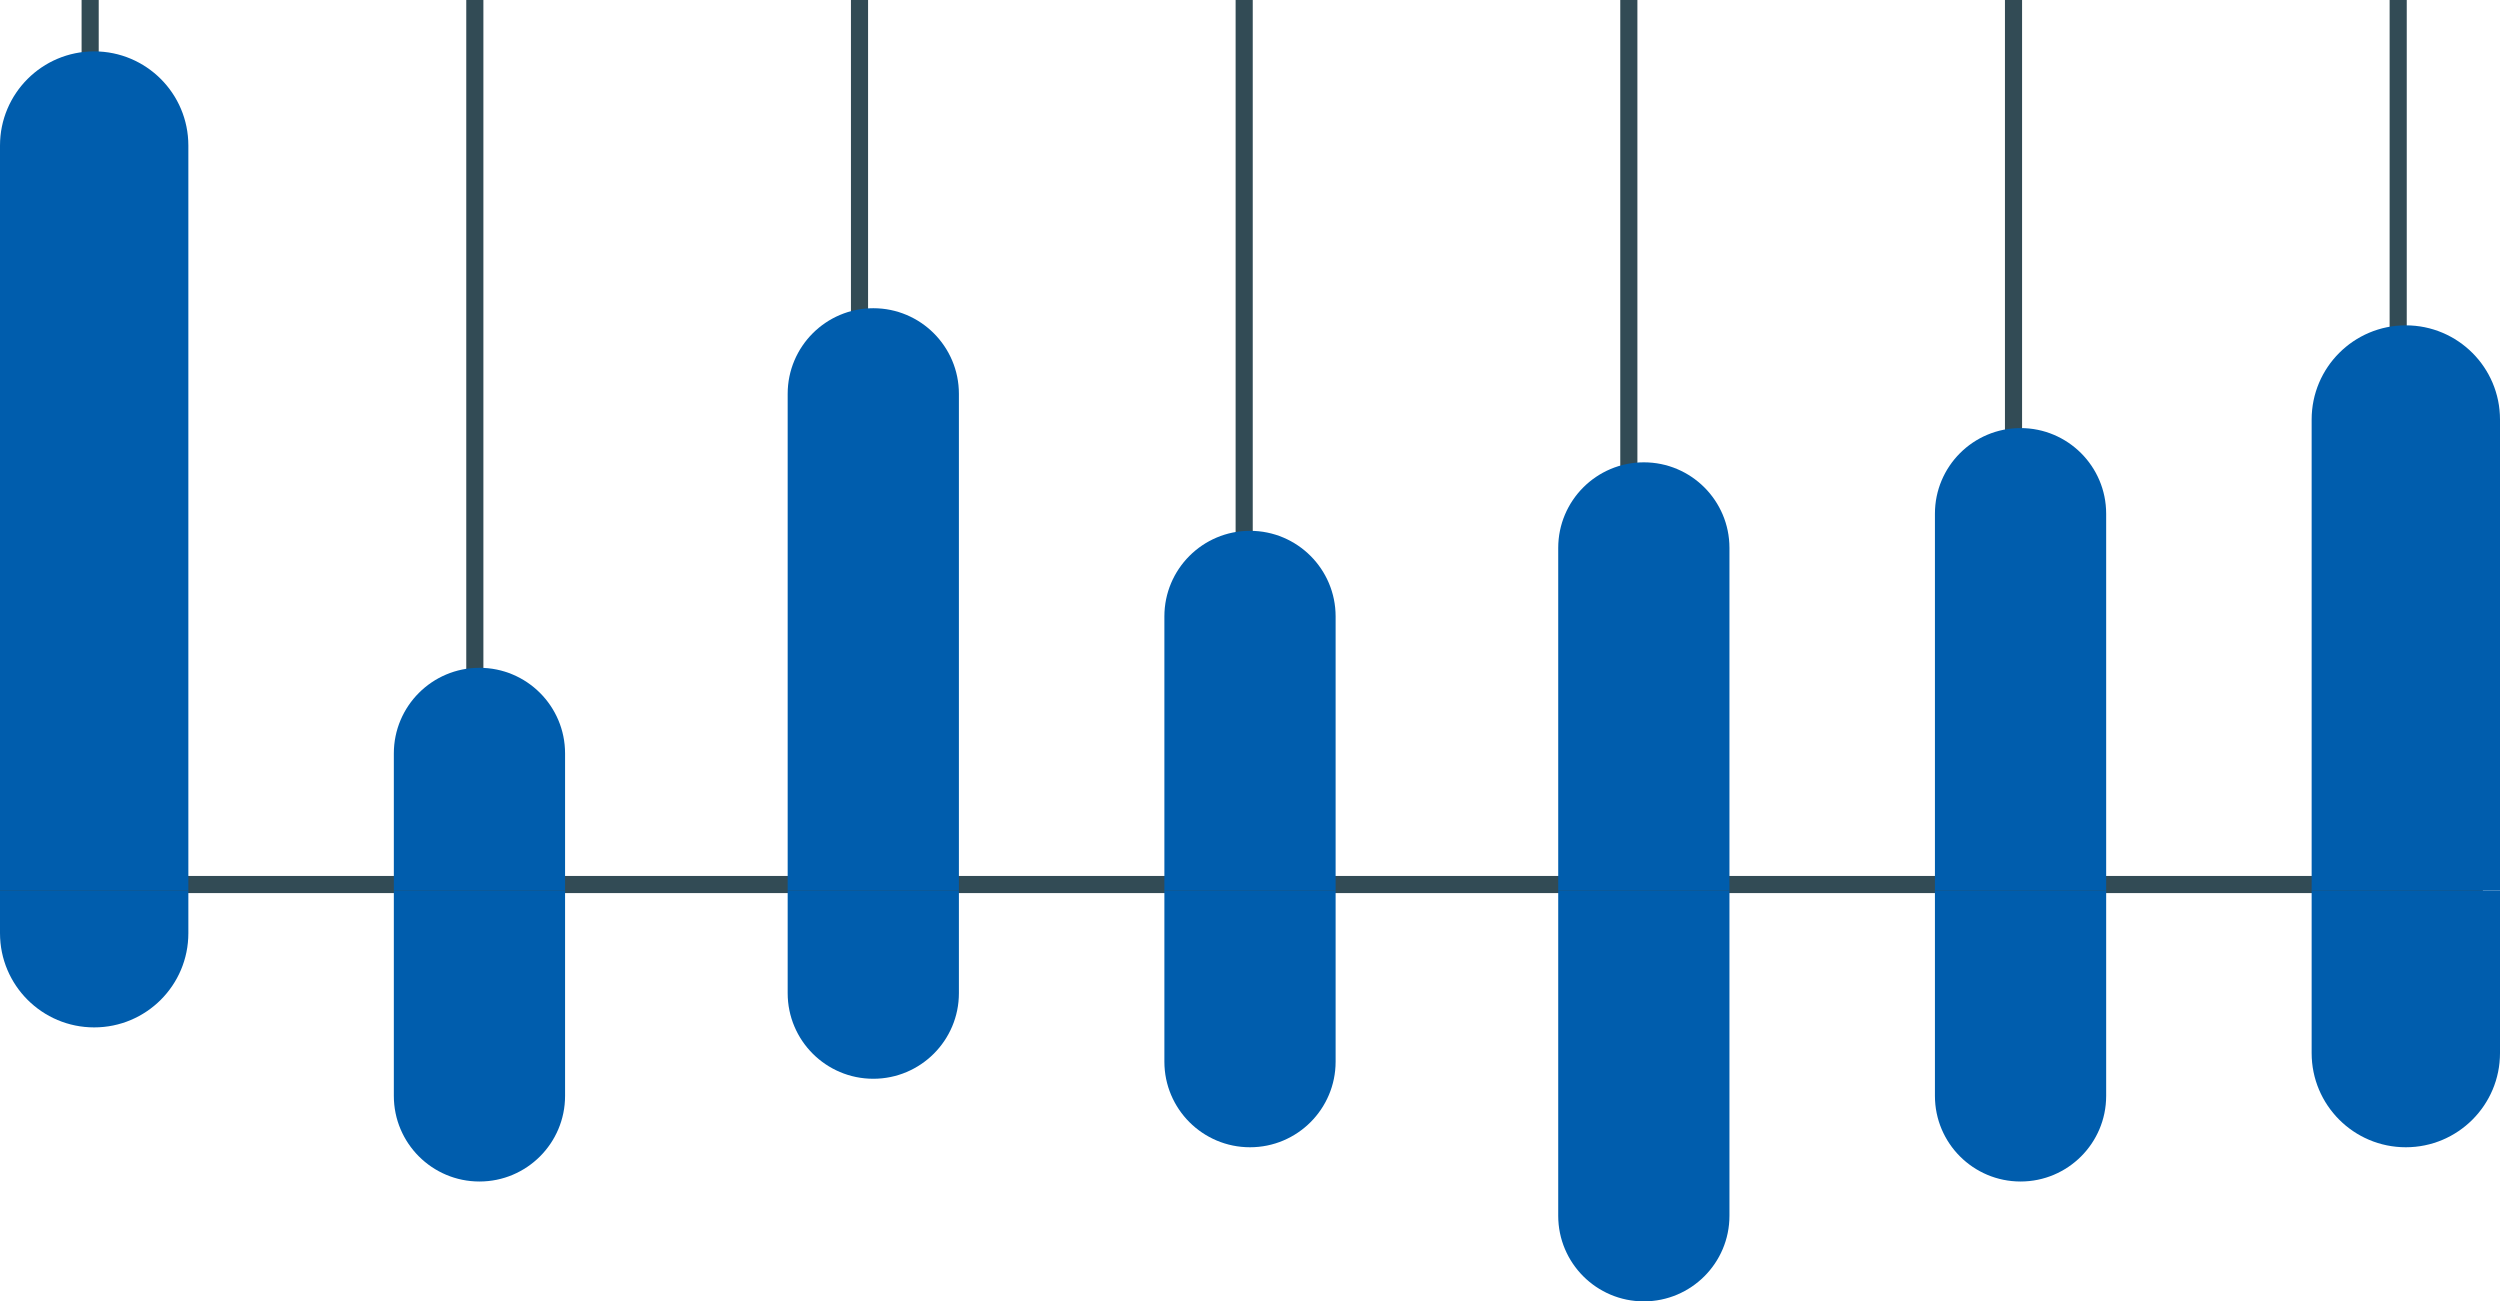  <svg width="146" height="76" viewBox="0 0 146 76" fill="none" xmlns="http://www.w3.org/2000/svg">
      <line y1="51.656" x2="145" y2="51.656" stroke="#324B55"/>
      <line x1="5.265" y1="1.547e-08" x2="5.265" y2="52.156" stroke="#324B55"/>
      <line x1="27.73" y1="1.547e-08" x2="27.73" y2="52.156" stroke="#324B55"/>
      <line x1="50.195" y1="1.547e-08" x2="50.195" y2="52.156" stroke="#324B55"/>
      <line x1="72.66" y1="1.547e-08" x2="72.66" y2="52.156" stroke="#324B55"/>
      <line x1="95.124" y1="1.547e-08" x2="95.124" y2="52.156" stroke="#324B55"/>
      <line x1="117.589" y1="1.547e-08" x2="117.589" y2="52.156" stroke="#324B55"/>
      <line x1="140.054" y1="1.547e-08" x2="140.054" y2="52.156" stroke="#324B55"/>
      <path d="M0 8.5C0 5.462 2.462 3 5.5 3V3C8.538 3 11 5.462 11 8.5V52H0V8.5Z" fill="#005DAD"/>
      <path d="M11 54.5C11 57.538 8.538 60 5.5 60C2.462 60 -6.08069e-07 57.538 -1.81743e-07 54.5L1.69134e-07 52L11 52L11 54.5Z" fill="#005DAD"/>
      <path d="M56 58C56 60.761 53.761 63 51 63C48.239 63 46 60.761 46 58L46 52L56 52L56 58Z" fill="#005DAD"/>
      <path d="M78 62C78 64.761 75.761 67 73 67C70.239 67 68 64.761 68 62L68 52L78 52L78 62Z" fill="#005DAD"/>
      <path d="M101 71C101 73.761 98.761 76 96 76C93.239 76 91 73.761 91 71L91 52L101 52L101 71Z" fill="#005DAD"/>
      <path d="M123 64C123 66.761 120.761 69 118 69C115.239 69 113 66.761 113 64L113 52L123 52L123 64Z" fill="#005DAD"/>
      <path d="M146 61.5C146 64.538 143.538 67 140.5 67C137.462 67 135 64.538 135 61.5L135 52L146 52L146 61.5Z" fill="#005DAD"/>
      <path d="M23 44C23 41.239 25.239 39 28 39C30.761 39 33 41.239 33 44V52H23V44Z" fill="#005DAD"/>
      <path d="M46 23C46 20.239 48.239 18 51 18C53.761 18 56 20.239 56 23V52H46V23Z" fill="#005DAD"/>
      <path d="M68 36C68 33.239 70.239 31 73 31C75.761 31 78 33.239 78 36V52H68V36Z" fill="#005DAD"/>
      <path d="M91 32C91 29.239 93.239 27 96 27C98.761 27 101 29.239 101 32V52H91V32Z" fill="#005DAD"/>
      <path d="M113 30C113 27.239 115.239 25 118 25C120.761 25 123 27.239 123 30V52H113V30Z" fill="#005DAD"/>
      <path d="M135 24.5C135 21.462 137.462 19 140.5 19C143.538 19 146 21.462 146 24.5V52H135V24.5Z" fill="#005DAD"/>
      <path d="M33 64C33 66.761 30.761 69 28 69C25.239 69 23 66.761 23 64L23 52L33 52L33 64Z" fill="#005DAD"/>
    </svg>